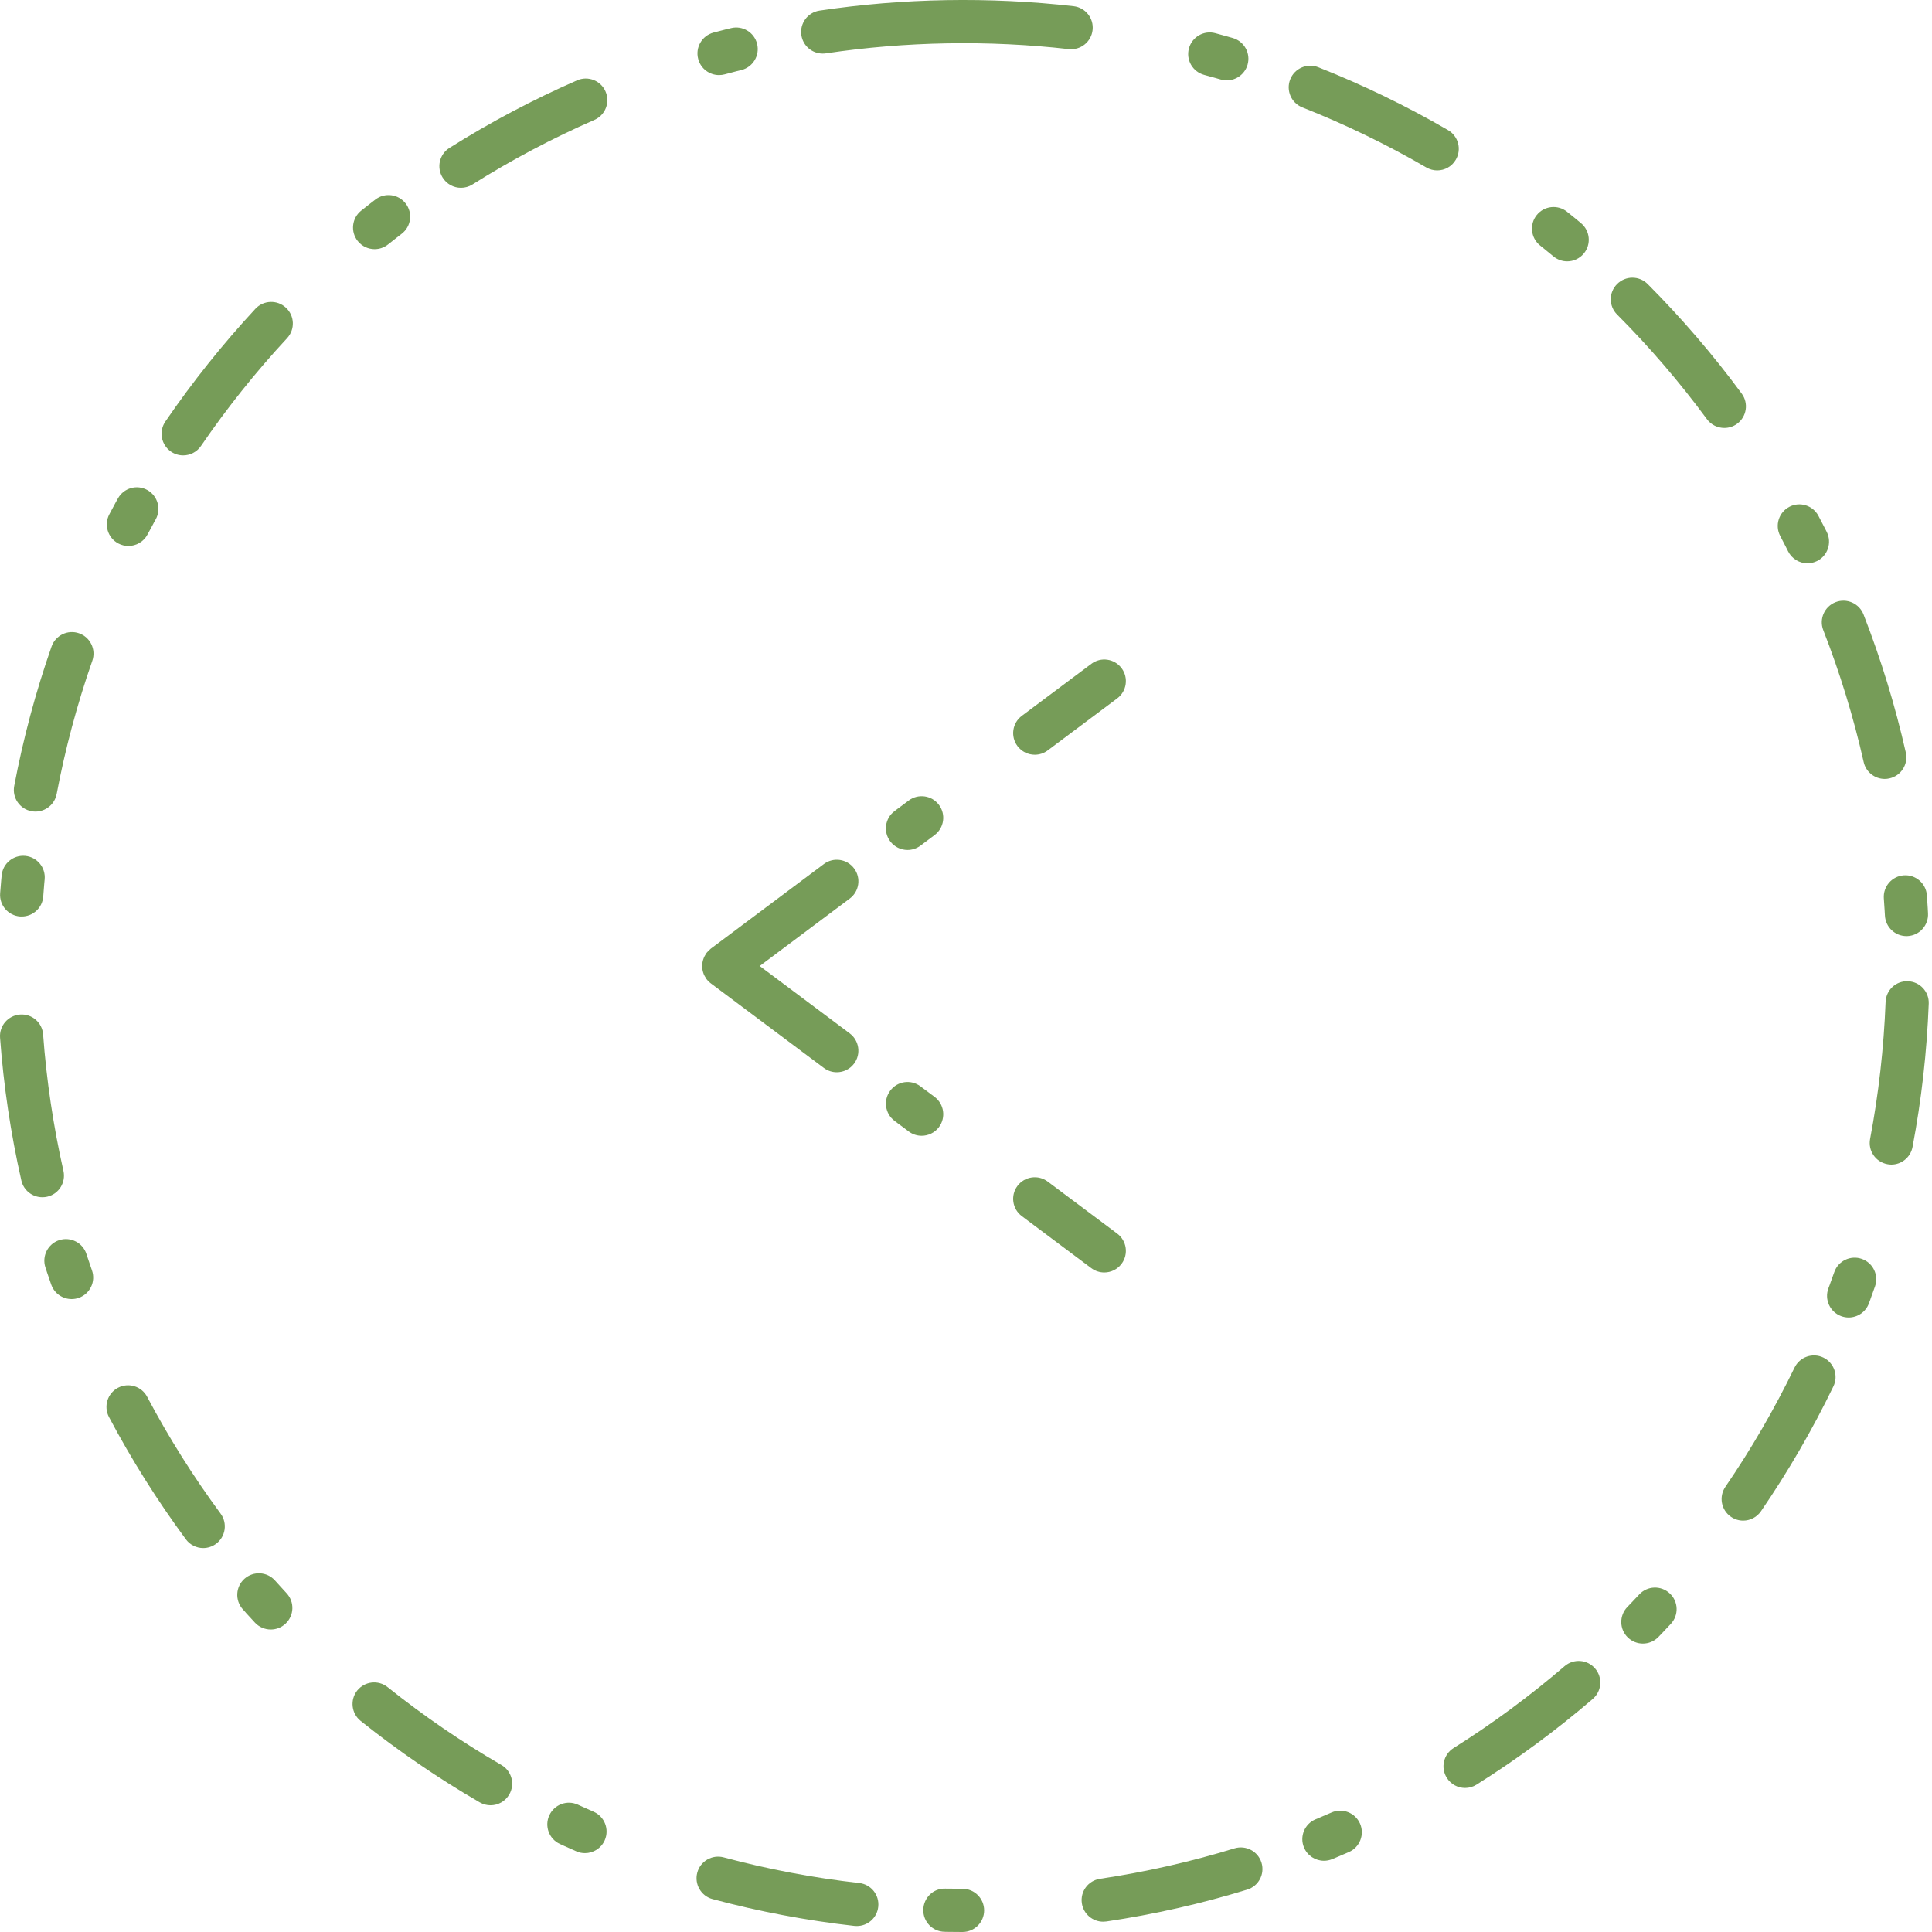 <svg width="70" height="70" viewBox="0 0 70 70" fill="none" xmlns="http://www.w3.org/2000/svg">
<path d="M33.862 30.256L33.478 30.544C33.478 30.544 33.477 30.544 33.476 30.545L33.35 30.64C33.209 30.745 33.044 30.796 32.88 30.796C32.643 30.796 32.407 30.687 32.254 30.482C31.995 30.137 32.065 29.646 32.412 29.387L32.54 29.291C32.54 29.291 32.541 29.29 32.542 29.29L32.925 29.004C33.27 28.745 33.761 28.816 34.02 29.162C34.278 29.508 34.208 29.997 33.862 30.256L33.862 30.256Z" fill="#769C58"/>
<path d="M37.023 25.936L39.541 24.052C39.886 23.792 40.377 23.863 40.636 24.209C40.895 24.555 40.825 25.045 40.478 25.304L37.96 27.189C37.82 27.295 37.655 27.345 37.492 27.345C37.254 27.345 37.019 27.237 36.865 27.032C36.606 26.685 36.676 26.195 37.023 25.936V25.936Z" fill="#769C58"/>
<path d="M25.445 34.924C25.448 34.9 25.452 34.875 25.456 34.852C25.462 34.826 25.468 34.802 25.474 34.778C25.481 34.753 25.49 34.729 25.5 34.706C25.509 34.683 25.519 34.661 25.531 34.639C25.544 34.614 25.558 34.59 25.574 34.567C25.581 34.555 25.587 34.542 25.595 34.532C25.601 34.523 25.609 34.517 25.615 34.509C25.632 34.489 25.65 34.469 25.669 34.45C25.688 34.43 25.708 34.411 25.729 34.395C25.737 34.388 25.744 34.38 25.751 34.374L29.85 31.306C30.195 31.047 30.686 31.117 30.945 31.464C31.205 31.809 31.134 32.3 30.787 32.558L27.526 35L30.787 37.441C31.133 37.701 31.204 38.192 30.945 38.537C30.791 38.742 30.557 38.85 30.318 38.85C30.155 38.85 29.99 38.799 29.85 38.694L25.751 35.626C25.748 35.624 25.746 35.62 25.743 35.62C25.708 35.592 25.673 35.561 25.642 35.526C25.636 35.519 25.629 35.511 25.625 35.505C25.613 35.492 25.603 35.482 25.594 35.469C25.586 35.457 25.58 35.444 25.573 35.432C25.557 35.409 25.542 35.386 25.53 35.361C25.518 35.34 25.508 35.317 25.498 35.295C25.488 35.271 25.481 35.248 25.473 35.223C25.465 35.198 25.459 35.173 25.455 35.148C25.451 35.124 25.447 35.099 25.444 35.076C25.442 35.051 25.441 35.025 25.441 35C25.442 34.974 25.443 34.95 25.445 34.924L25.445 34.924Z" fill="#769C58"/>
<path d="M37.96 42.81L40.478 44.695C40.825 44.955 40.895 45.445 40.636 45.79C40.482 45.995 40.247 46.104 40.01 46.104C39.846 46.104 39.682 46.053 39.54 45.948L37.022 44.062C36.677 43.804 36.605 43.314 36.864 42.968C37.124 42.622 37.614 42.551 37.96 42.81V42.81Z" fill="#769C58"/>
<path d="M33.35 39.36L33.477 39.455H33.478L33.862 39.742C34.208 40.002 34.278 40.492 34.02 40.838C33.866 41.043 33.63 41.151 33.393 41.151C33.23 41.151 33.065 41.101 32.925 40.995L32.541 40.708C32.54 40.708 32.54 40.707 32.539 40.707L32.412 40.612C32.066 40.352 31.996 39.862 32.255 39.517C32.514 39.17 33.004 39.1 33.35 39.36L33.35 39.36Z" fill="#769C58"/>
<path d="M44.449 2.911C44.377 2.911 44.303 2.901 44.23 2.88L44.084 2.839C44.083 2.839 44.082 2.838 44.08 2.837C43.93 2.795 43.78 2.753 43.629 2.713C43.211 2.6 42.964 2.17 43.077 1.754C43.189 1.336 43.619 1.088 44.035 1.202C44.192 1.244 44.348 1.287 44.504 1.331C44.505 1.331 44.507 1.331 44.509 1.333L44.667 1.377C45.082 1.498 45.321 1.931 45.201 2.346C45.101 2.689 44.789 2.911 44.449 2.911L44.449 2.911Z" fill="#769C58"/>
<path d="M65.84 20.325C65.726 20.382 65.606 20.409 65.488 20.409C65.202 20.409 64.926 20.251 64.788 19.978L64.718 19.84V19.838C64.647 19.698 64.576 19.559 64.502 19.421C64.3 19.039 64.446 18.566 64.829 18.364C65.211 18.162 65.684 18.309 65.886 18.691C65.962 18.837 66.038 18.982 66.113 19.128C66.114 19.129 66.115 19.131 66.115 19.132L66.187 19.273C66.38 19.661 66.225 20.131 65.84 20.325L65.84 20.325Z" fill="#769C58"/>
<path d="M52.072 6.174C51.938 6.174 51.803 6.139 51.68 6.068C50.242 5.232 48.73 4.501 47.187 3.891C46.785 3.732 46.588 3.277 46.747 2.875C46.906 2.474 47.359 2.277 47.762 2.435C49.378 3.073 50.96 3.84 52.465 4.714C52.839 4.931 52.966 5.41 52.748 5.784C52.604 6.035 52.342 6.174 52.072 6.174L52.072 6.174Z" fill="#769C58"/>
<path d="M26.86 2.538L26.716 2.574C26.713 2.574 26.711 2.574 26.708 2.575C26.557 2.614 26.406 2.653 26.255 2.694C26.188 2.712 26.12 2.72 26.053 2.72C25.708 2.72 25.39 2.489 25.298 2.139C25.185 1.722 25.433 1.292 25.851 1.18C26.007 1.139 26.163 1.098 26.319 1.059C26.322 1.059 26.324 1.058 26.326 1.058L26.485 1.019C26.906 0.915 27.329 1.172 27.432 1.591C27.535 2.01 27.279 2.434 26.86 2.538L26.86 2.538Z" fill="#769C58"/>
<path d="M56.782 9.469C56.606 9.469 56.429 9.409 56.282 9.288L56.162 9.189C56.041 9.089 55.92 8.991 55.799 8.893C55.462 8.622 55.408 8.129 55.678 7.793C55.948 7.456 56.44 7.402 56.777 7.672C56.904 7.774 57.032 7.877 57.157 7.98C57.157 7.98 57.157 7.98 57.157 7.981L57.159 7.983L57.282 8.085C57.614 8.361 57.659 8.854 57.384 9.186C57.229 9.372 57.007 9.469 56.782 9.469L56.782 9.469Z" fill="#769C58"/>
<path d="M7.282 16.158C7.13 16.38 6.885 16.499 6.636 16.499C6.483 16.499 6.33 16.455 6.195 16.363C5.838 16.118 5.747 15.632 5.99 15.275C6.971 13.84 8.069 12.466 9.253 11.189C9.548 10.872 10.043 10.854 10.36 11.149C10.677 11.443 10.695 11.937 10.401 12.254C9.269 13.473 8.22 14.787 7.282 16.158L7.282 16.158Z" fill="#769C58"/>
<path d="M1.618 31.86L1.603 32.018C1.59 32.173 1.578 32.329 1.566 32.484C1.535 32.895 1.192 33.207 0.786 33.207C0.767 33.207 0.747 33.207 0.728 33.206C0.295 33.174 -0.027 32.798 0.005 32.367C0.018 32.204 0.03 32.042 0.045 31.878V31.878V31.876L0.061 31.716C0.1 31.286 0.482 30.971 0.911 31.01C1.341 31.049 1.658 31.43 1.618 31.86L1.618 31.86Z" fill="#769C58"/>
<path d="M5.566 18.953C5.566 18.955 5.564 18.958 5.563 18.961C5.488 19.095 5.416 19.23 5.344 19.366C5.204 19.63 4.932 19.781 4.652 19.781C4.529 19.781 4.403 19.752 4.286 19.69C3.904 19.487 3.759 19.014 3.962 18.632C4.038 18.488 4.116 18.345 4.193 18.201C4.194 18.199 4.197 18.195 4.198 18.192L4.273 18.058C4.483 17.68 4.959 17.543 5.337 17.754C5.714 17.964 5.85 18.441 5.641 18.818L5.566 18.953Z" fill="#769C58"/>
<path d="M68.46 28.202C68.402 28.216 68.344 28.222 68.287 28.222C67.93 28.222 67.607 27.975 67.525 27.611C67.159 25.989 66.666 24.381 66.061 22.832C65.903 22.43 66.102 21.976 66.505 21.818C66.907 21.66 67.361 21.859 67.519 22.262C68.152 23.884 68.668 25.569 69.052 27.268C69.146 27.689 68.882 28.107 68.46 28.202L68.46 28.202Z" fill="#769C58"/>
<path d="M14.554 8.47L14.437 8.561C14.435 8.563 14.432 8.565 14.431 8.565C14.307 8.661 14.185 8.758 14.062 8.855C13.918 8.971 13.745 9.027 13.573 9.027C13.344 9.027 13.116 8.926 12.961 8.733C12.692 8.395 12.747 7.903 13.085 7.633C13.21 7.532 13.336 7.434 13.463 7.335C13.466 7.333 13.469 7.33 13.471 7.329L13.6 7.23C13.942 6.966 14.434 7.031 14.698 7.372C14.962 7.715 14.899 8.206 14.554 8.47L14.554 8.47Z" fill="#769C58"/>
<path d="M21.536 4.344C20.014 5.009 18.528 5.796 17.119 6.683C16.989 6.765 16.845 6.804 16.702 6.804C16.442 6.804 16.188 6.675 16.04 6.438C15.809 6.071 15.919 5.589 16.285 5.359C17.759 4.43 19.315 3.607 20.909 2.911C21.307 2.737 21.768 2.919 21.94 3.315C22.113 3.71 21.932 4.171 21.536 4.344L21.536 4.344Z" fill="#769C58"/>
<path d="M38.72 1.779C35.816 1.449 32.812 1.501 29.924 1.933C29.885 1.939 29.846 1.941 29.808 1.941C29.427 1.941 29.093 1.662 29.035 1.274C28.971 0.847 29.265 0.448 29.693 0.384C32.714 -0.068 35.857 -0.121 38.897 0.224C39.327 0.273 39.635 0.66 39.586 1.089C39.538 1.518 39.15 1.827 38.72 1.779L38.72 1.779Z" fill="#769C58"/>
<path d="M20.94 65.388L21.082 65.452C21.223 65.516 21.366 65.581 21.509 65.643C21.904 65.817 22.085 66.278 21.912 66.674C21.783 66.968 21.496 67.143 21.194 67.143C21.089 67.143 20.983 67.123 20.881 67.077C20.731 67.013 20.583 66.947 20.435 66.879C20.433 66.878 20.431 66.877 20.43 66.876L20.287 66.811C19.894 66.632 19.721 66.166 19.902 65.774C20.084 65.379 20.547 65.207 20.94 65.388L20.94 65.388Z" fill="#769C58"/>
<path d="M14.044 61.128C15.342 62.167 16.73 63.116 18.166 63.949C18.54 64.165 18.668 64.643 18.451 65.018C18.305 65.269 18.043 65.409 17.773 65.409C17.64 65.409 17.505 65.375 17.381 65.303C15.878 64.432 14.426 63.438 13.066 62.352C12.729 62.082 12.674 61.589 12.943 61.251C13.215 60.914 13.706 60.858 14.043 61.128L14.044 61.128Z" fill="#769C58"/>
<path d="M26.222 67.297C27.825 67.727 29.476 68.04 31.131 68.226C31.561 68.274 31.869 68.661 31.82 69.09C31.776 69.491 31.438 69.784 31.044 69.784C31.015 69.784 30.985 69.782 30.956 69.78C29.223 69.585 27.495 69.258 25.816 68.808C25.399 68.696 25.152 68.266 25.264 67.849C25.375 67.432 25.804 67.185 26.222 67.297L26.222 67.297Z" fill="#769C58"/>
<path d="M9.964 57.264L10.068 57.38C10.068 57.38 10.069 57.382 10.07 57.382C10.174 57.497 10.279 57.612 10.384 57.726C10.679 58.043 10.659 58.537 10.343 58.831C10.193 58.971 10.002 59.04 9.811 59.04C9.601 59.04 9.391 58.956 9.237 58.791C9.126 58.67 9.015 58.549 8.904 58.428C8.904 58.426 8.903 58.425 8.902 58.423L8.795 58.305C8.508 57.983 8.535 57.488 8.859 57.2C9.183 56.915 9.676 56.942 9.964 57.264H9.964Z" fill="#769C58"/>
<path d="M2.052 28.768C1.982 29.143 1.653 29.405 1.285 29.405C1.236 29.405 1.188 29.401 1.139 29.391C0.714 29.311 0.435 28.902 0.515 28.477C0.838 26.766 1.293 25.067 1.868 23.425C2.011 23.017 2.457 22.802 2.864 22.945C3.272 23.088 3.487 23.534 3.344 23.942C2.795 25.511 2.361 27.134 2.053 28.768L2.052 28.768Z" fill="#769C58"/>
<path d="M0.725 36.759C1.161 36.726 1.531 37.052 1.562 37.482C1.684 39.144 1.933 40.806 2.298 42.423C2.393 42.845 2.13 43.264 1.709 43.359C1.65 43.373 1.591 43.378 1.535 43.378C1.177 43.378 0.854 43.133 0.773 42.768C0.389 41.075 0.129 39.335 0.002 37.596C-0.03 37.166 0.293 36.792 0.725 36.759L0.725 36.759Z" fill="#769C58"/>
<path d="M4.274 50.283C4.656 50.082 5.13 50.227 5.331 50.609C6.109 52.078 7.004 53.501 7.992 54.84C8.249 55.187 8.175 55.678 7.828 55.935C7.687 56.038 7.525 56.089 7.363 56.089C7.124 56.089 6.887 55.979 6.734 55.771C5.699 54.369 4.762 52.878 3.948 51.342C3.746 50.958 3.892 50.485 4.275 50.282L4.274 50.283Z" fill="#769C58"/>
<path d="M2.144 44.933C2.555 44.8 2.998 45.023 3.131 45.434L3.18 45.581V45.582C3.231 45.732 3.281 45.88 3.332 46.028C3.476 46.435 3.26 46.882 2.853 47.024C2.767 47.055 2.68 47.068 2.595 47.068C2.271 47.068 1.969 46.867 1.856 46.544C1.803 46.389 1.749 46.236 1.697 46.08C1.697 46.079 1.697 46.079 1.696 46.078L1.696 46.076V46.075L1.645 45.921C1.511 45.51 1.735 45.068 2.144 44.933H2.144Z" fill="#769C58"/>
<path d="M34.249 68.429L34.404 68.43C34.562 68.433 34.718 68.435 34.875 68.435C35.308 68.435 35.657 68.787 35.657 69.219C35.656 69.65 35.306 70 34.874 70H34.873C34.71 70 34.546 69.998 34.383 69.996H34.379L34.219 69.993C33.787 69.984 33.444 69.627 33.453 69.196C33.461 68.764 33.815 68.413 34.249 68.429L34.249 68.429Z" fill="#769C58"/>
<path d="M66.247 46.679L66.302 46.532C66.302 46.531 66.302 46.53 66.302 46.529C66.355 46.383 66.408 46.238 66.46 46.091C66.602 45.683 67.05 45.469 67.457 45.612C67.865 45.756 68.079 46.202 67.935 46.61C67.882 46.764 67.826 46.916 67.77 47.069C67.77 47.07 67.77 47.071 67.77 47.073L67.713 47.227C67.596 47.541 67.297 47.736 66.98 47.736C66.889 47.736 66.796 47.719 66.707 47.686C66.303 47.535 66.096 47.084 66.247 46.679L66.247 46.679Z" fill="#769C58"/>
<path d="M39.856 68.073C41.502 67.827 43.141 67.457 44.728 66.97C45.141 66.845 45.579 67.075 45.706 67.488C45.833 67.902 45.601 68.34 45.187 68.465C43.526 68.976 41.809 69.364 40.086 69.619C40.047 69.624 40.009 69.627 39.97 69.627C39.588 69.627 39.255 69.348 39.197 68.959C39.134 68.532 39.428 68.135 39.856 68.073H39.856Z" fill="#769C58"/>
<path d="M58.592 10.29C58.898 9.984 59.393 9.985 59.698 10.291C60.927 11.524 62.074 12.86 63.105 14.26C63.362 14.608 63.288 15.097 62.94 15.353C62.8 15.457 62.637 15.505 62.476 15.505C62.236 15.505 61.999 15.396 61.846 15.188C60.86 13.85 59.765 12.573 58.59 11.396C58.284 11.09 58.285 10.594 58.592 10.29L58.592 10.29Z" fill="#769C58"/>
<path d="M69.117 33.916C69.103 33.916 69.089 33.917 69.076 33.917C68.662 33.917 68.318 33.593 68.295 33.175L68.286 33.029C68.286 33.026 68.286 33.023 68.286 33.019C68.278 32.863 68.267 32.707 68.255 32.552C68.224 32.121 68.548 31.746 68.979 31.715C69.409 31.684 69.784 32.008 69.815 32.438C69.827 32.598 69.837 32.757 69.847 32.918V32.928L69.856 33.092C69.879 33.525 69.548 33.893 69.117 33.916L69.117 33.916Z" fill="#769C58"/>
<path d="M67.757 41.267C68.066 39.64 68.254 37.969 68.319 36.303C68.336 35.871 68.695 35.533 69.13 35.552C69.562 35.568 69.898 35.931 69.882 36.363C69.816 38.107 69.618 39.854 69.295 41.558C69.223 41.934 68.895 42.196 68.527 42.196C68.478 42.196 68.43 42.19 68.381 42.181C67.956 42.1 67.677 41.692 67.757 41.267L67.757 41.267Z" fill="#769C58"/>
<path d="M65.02 49.551C65.209 49.162 65.677 49 66.065 49.188C66.453 49.376 66.616 49.843 66.428 50.232C65.67 51.797 64.788 53.317 63.804 54.754C63.653 54.975 63.408 55.095 63.159 55.095C63.006 55.095 62.852 55.05 62.718 54.958C62.361 54.714 62.27 54.227 62.514 53.87C63.453 52.498 64.296 51.045 65.02 49.551L65.02 49.551Z" fill="#769C58"/>
<path d="M59.062 58.119C59.065 58.117 59.068 58.114 59.07 58.111C59.177 57.998 59.285 57.884 59.392 57.77C59.686 57.454 60.181 57.436 60.497 57.731C60.815 58.025 60.832 58.52 60.537 58.836C60.428 58.953 60.32 59.068 60.21 59.184C60.206 59.186 60.204 59.19 60.2 59.194L60.087 59.311C59.933 59.47 59.73 59.55 59.524 59.55C59.329 59.55 59.133 59.477 58.98 59.33C58.669 59.03 58.662 58.535 58.962 58.223L59.062 58.119Z" fill="#769C58"/>
<path d="M47.669 65.916L47.803 65.86C47.806 65.858 47.81 65.856 47.815 65.854C47.959 65.794 48.103 65.732 48.247 65.669C48.643 65.497 49.104 65.679 49.277 66.074C49.449 66.47 49.268 66.932 48.872 67.104C48.727 67.168 48.58 67.23 48.434 67.291C48.428 67.294 48.424 67.295 48.418 67.298L48.268 67.36C48.17 67.401 48.069 67.419 47.969 67.419C47.662 67.419 47.37 67.238 47.245 66.936C47.08 66.538 47.27 66.08 47.669 65.916V65.916Z" fill="#769C58"/>
<path d="M52.666 63.335C54.074 62.451 55.426 61.452 56.689 60.368C57.017 60.087 57.51 60.124 57.793 60.452C58.074 60.78 58.037 61.273 57.709 61.556C56.388 62.69 54.972 63.735 53.499 64.66C53.37 64.742 53.226 64.781 53.083 64.781C52.823 64.781 52.569 64.651 52.42 64.414C52.19 64.048 52.3 63.565 52.666 63.335L52.666 63.335Z" fill="#769C58"/>
</svg>
